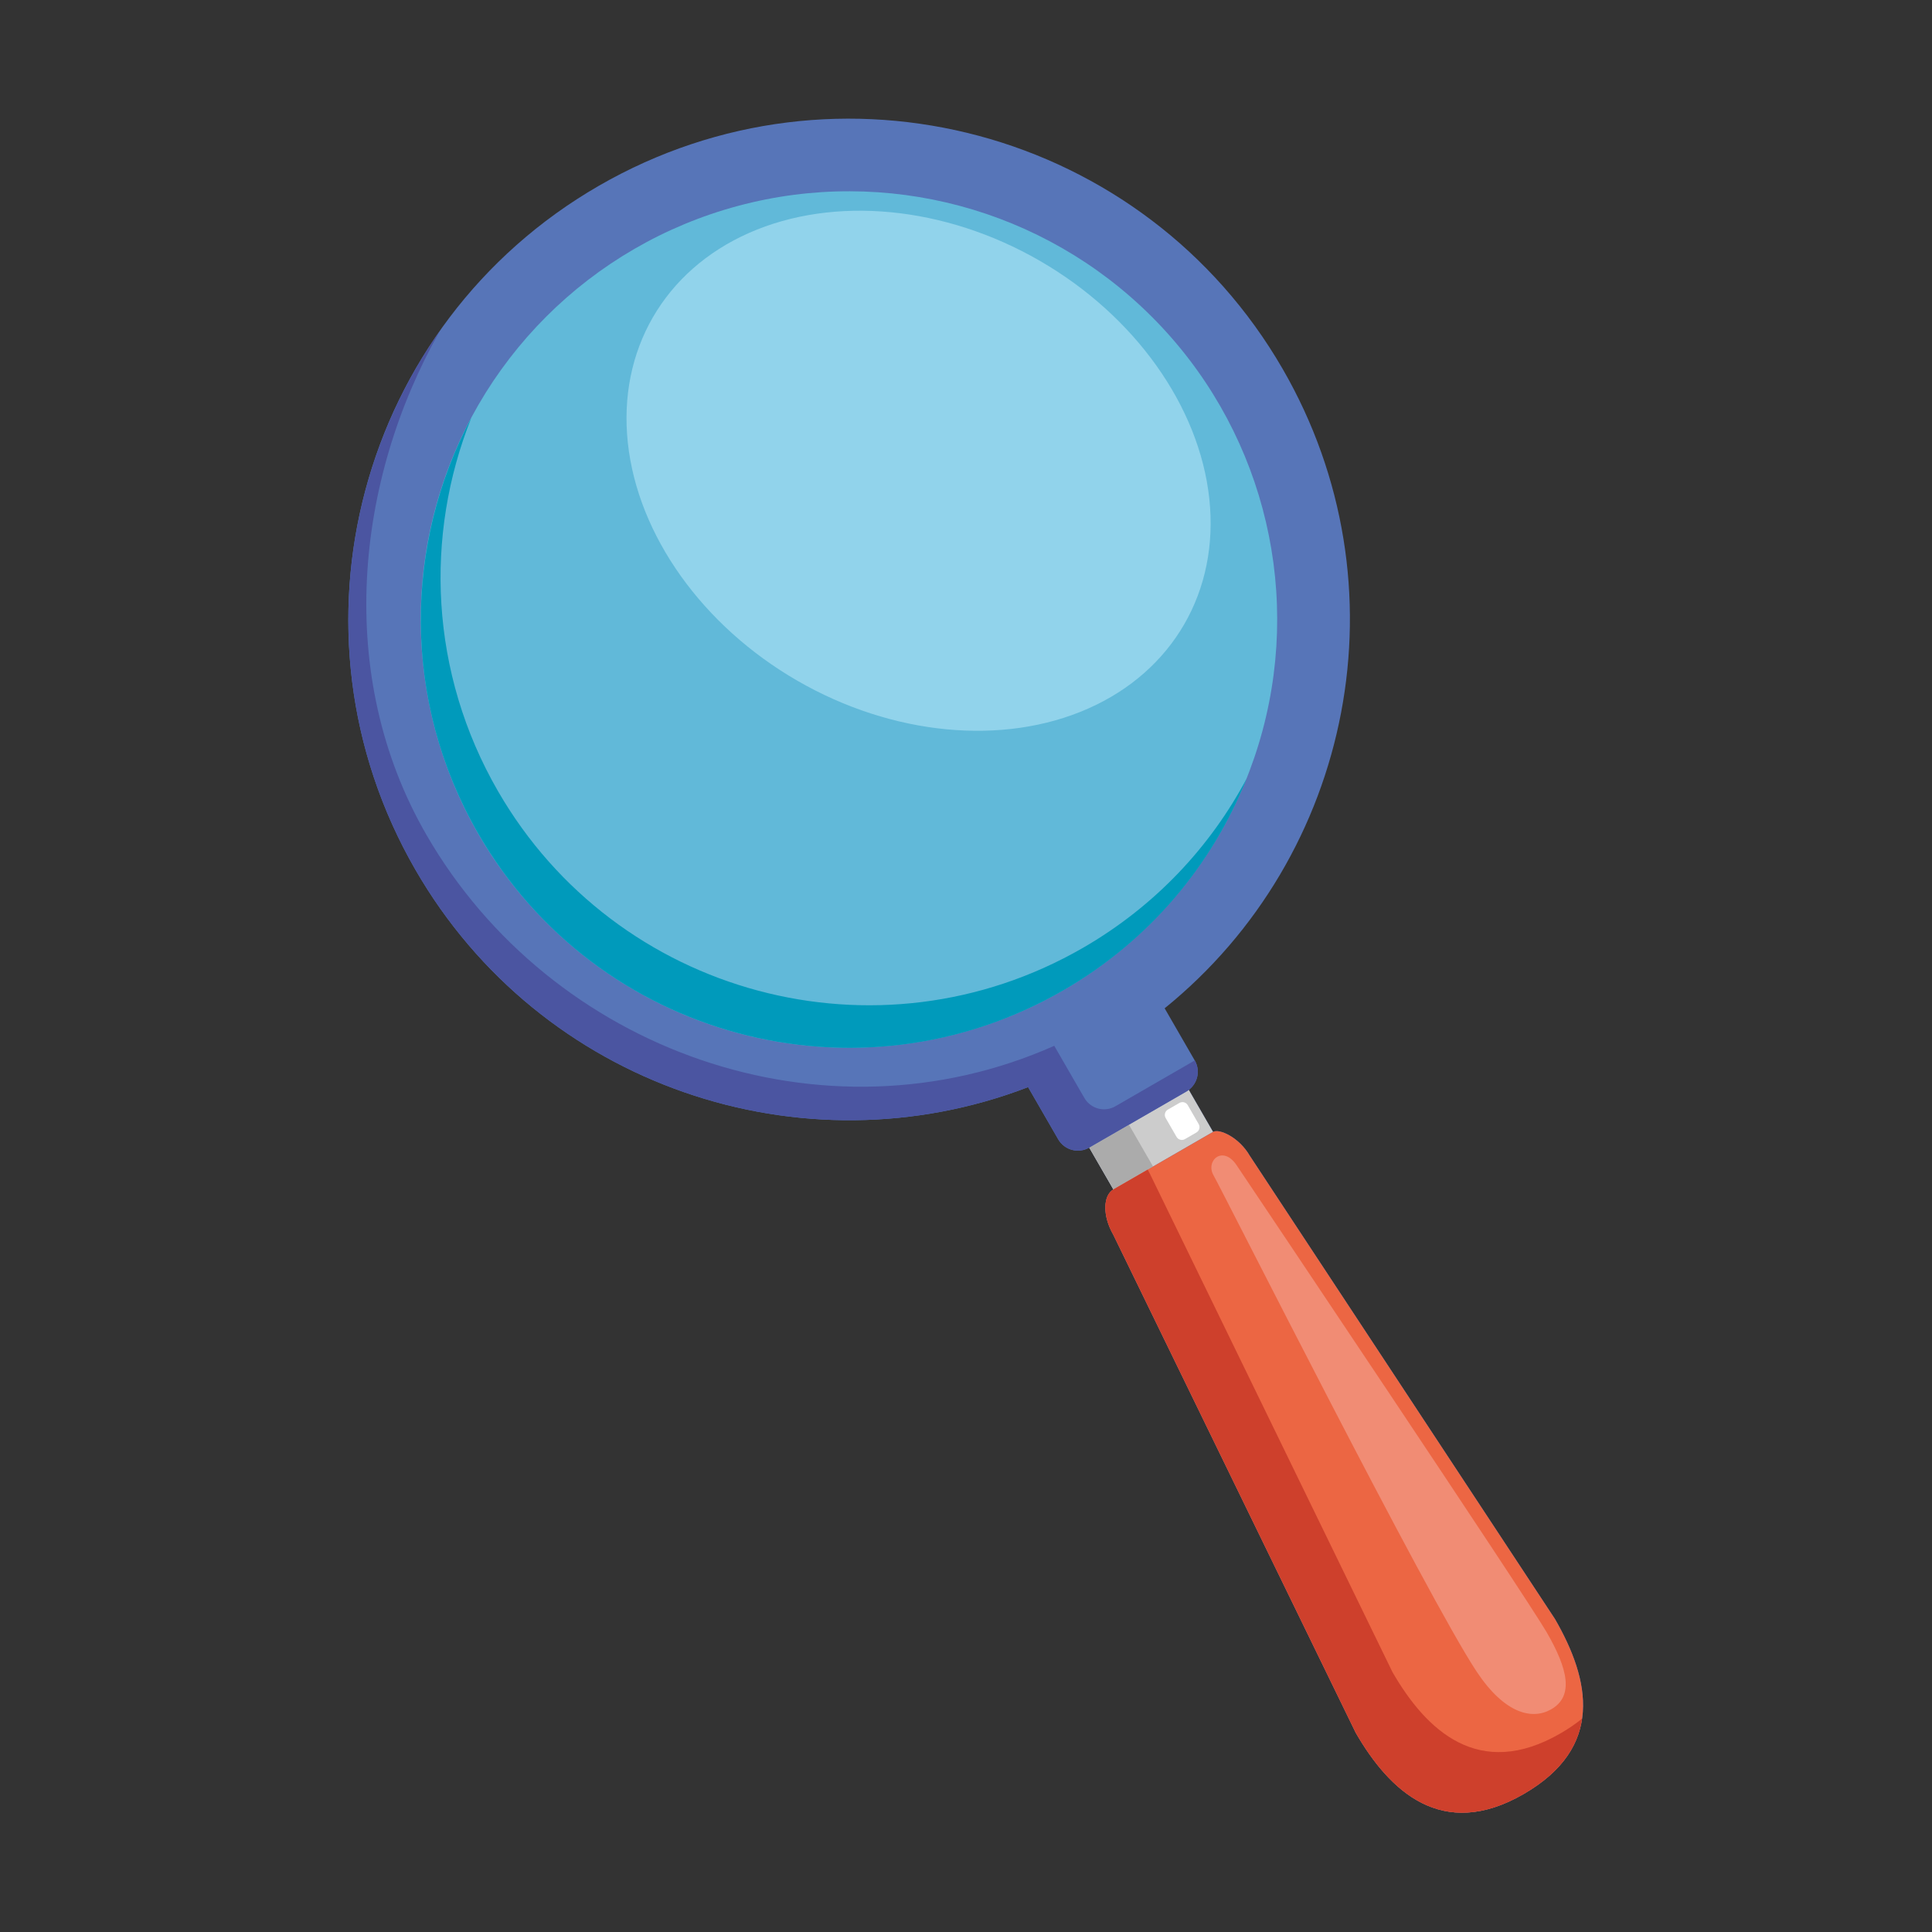 <?xml version="1.0" encoding="utf-8"?>
<!-- Generator: Adobe Illustrator 27.5.0, SVG Export Plug-In . SVG Version: 6.00 Build 0)  -->
<svg version="1.1" id="Capa_1" xmlns="http://www.w3.org/2000/svg" xmlns:xlink="http://www.w3.org/1999/xlink" x="0px" y="0px"
	 viewBox="0 0 2122 2122" style="enable-background:new 0 0 2122 2122;" xml:space="preserve">
<rect x="0" y="0" width="2122" height="2122" fill="#333333" stroke="none"/>
<g>
	<path style="fill:#5775B8;" d="M1707.833,1778.138l-335.124-508.682c-11.848-20.522-33.665-30.107-40.37-26.236l-26.681-46.212
		c9.874-7.493,12.951-21.255,6.592-32.269l-33.065-57.271c206.642-167.271,266.872-464.531,129.735-702.059
		C1257.049,142.361,920.689,52.233,657.64,204.105C394.59,355.976,304.464,692.336,456.335,955.384
		c137.137,237.529,424.687,333.997,672.868,238.675l33.066,57.272c6.893,11.94,22.16,16.031,34.1,9.137l26.524,45.941l0,0
		c-11.485,6.631-12.014,29.118-0.166,49.639l266.296,547.05c37.063,64.195,94.88,119.092,184.397,67.41
		C1762.26,1919.215,1746.643,1845.359,1707.833,1778.138z"/>
	<path style="fill:#CCCCCC;" d="M1305.658,1197.008c-0.83,0.63-1.62,1.298-2.545,1.832l-106.743,61.628c-0.001,0-0.001,0-0.001,0
		l26.524,45.941l109.446-63.188L1305.658,1197.008z"/>
	<polygon style="fill:#ABABAB;" points="1239.945,1235.31 1196.37,1260.468 1196.369,1260.468 1222.893,1306.409 1266.469,1281.25 	
		"/>
	<path style="fill:#EC6643;" d="M1707.833,1778.138l-335.124-508.682c-11.848-20.522-33.665-30.107-40.37-26.236l-65.87,38.03
		l-43.576,25.158l0,0c-11.485,6.631-12.014,29.118-0.166,49.639l266.296,547.05c37.063,64.195,94.88,119.092,184.397,67.41
		C1762.26,1919.215,1746.643,1845.359,1707.833,1778.138z"/>
	<path style="fill:#CE402C;" d="M1713.804,1903.938c-89.516,51.682-147.334-3.215-184.396-67.411l-266.296-547.049
		c-0.925-1.602-1.748-3.216-2.522-4.833l-37.696,21.764c-11.485,6.63-12.015,29.118-0.167,49.639l266.296,547.049
		c37.063,64.195,94.881,119.092,184.397,67.41c41.143-23.754,59.854-52.35,64.262-82.883
		C1730.727,1893.271,1722.832,1898.726,1713.804,1903.938z"/>
	<path style="fill:#FFFFFF;" d="M1314.115,1243.833l-12.668,7.313c-3.218,1.858-7.333,0.755-9.191-2.463l-11.994-20.775
		c-1.858-3.218-0.755-7.333,2.463-9.191l12.667-7.313c3.218-1.858,7.333-0.756,9.191,2.463l11.994,20.774
		C1318.435,1237.86,1317.333,1241.975,1314.115,1243.833z"/>
	<path style="fill:#F18C74;" d="M1698.874,1792.95c22.82,39.527,30.524,70.128,4.488,84.67
		c-20.837,11.638-50.801,4.492-81.34-41.382c-54.03-81.161-279.722-528.958-289.083-545.172
		c-9.361-16.214,10.181-33.777,25.225-11.346C1373.21,1302.153,1676.053,1753.423,1698.874,1792.95z"/>
	<path style="fill:#4B55A1;" d="M1190.999,1205.919l-33.066-57.272c-253.006,112.538-552.44,5.798-689.577-231.73
		C367.34,741.953,390.213,527.67,482.995,363.7c-119.4,169.756-137.257,400.124-26.66,591.684
		c137.137,237.529,424.687,333.997,672.868,238.675l33.066,57.272c6.893,11.94,22.161,16.031,34.101,9.137l106.743-61.628
		c11.94-6.894,16.031-22.162,9.137-34.101l-87.151,50.316C1213.159,1221.949,1197.892,1217.858,1190.999,1205.919z"/>
	
		<ellipse transform="matrix(0.707 -0.707 0.707 0.707 -207.953 858.751)" style="fill:#61B9D9;" cx="932.628" cy="680.397" rx="470.405" ry="470.405"/>
	<path style="fill:#009ABB;" d="M1189.491,1041.044c-224.992,129.899-512.687,52.811-642.585-172.18
		c-75.002-129.908-80.873-280.673-29.238-409.946C443.908,597.435,441,769.683,525.245,915.599
		c129.899,224.991,417.594,302.078,642.585,172.18c95.082-54.895,163.623-138.019,201.417-232.635
		C1329.275,930.206,1268.563,995.391,1189.491,1041.044z"/>
	
		<ellipse transform="matrix(0.5 -0.866 0.866 0.5 56.699 1132.271)" style="fill:#91D3EB;" cx="1008.925" cy="517.032" rx="266.292" ry="337.006"/>
</g>
</svg>
